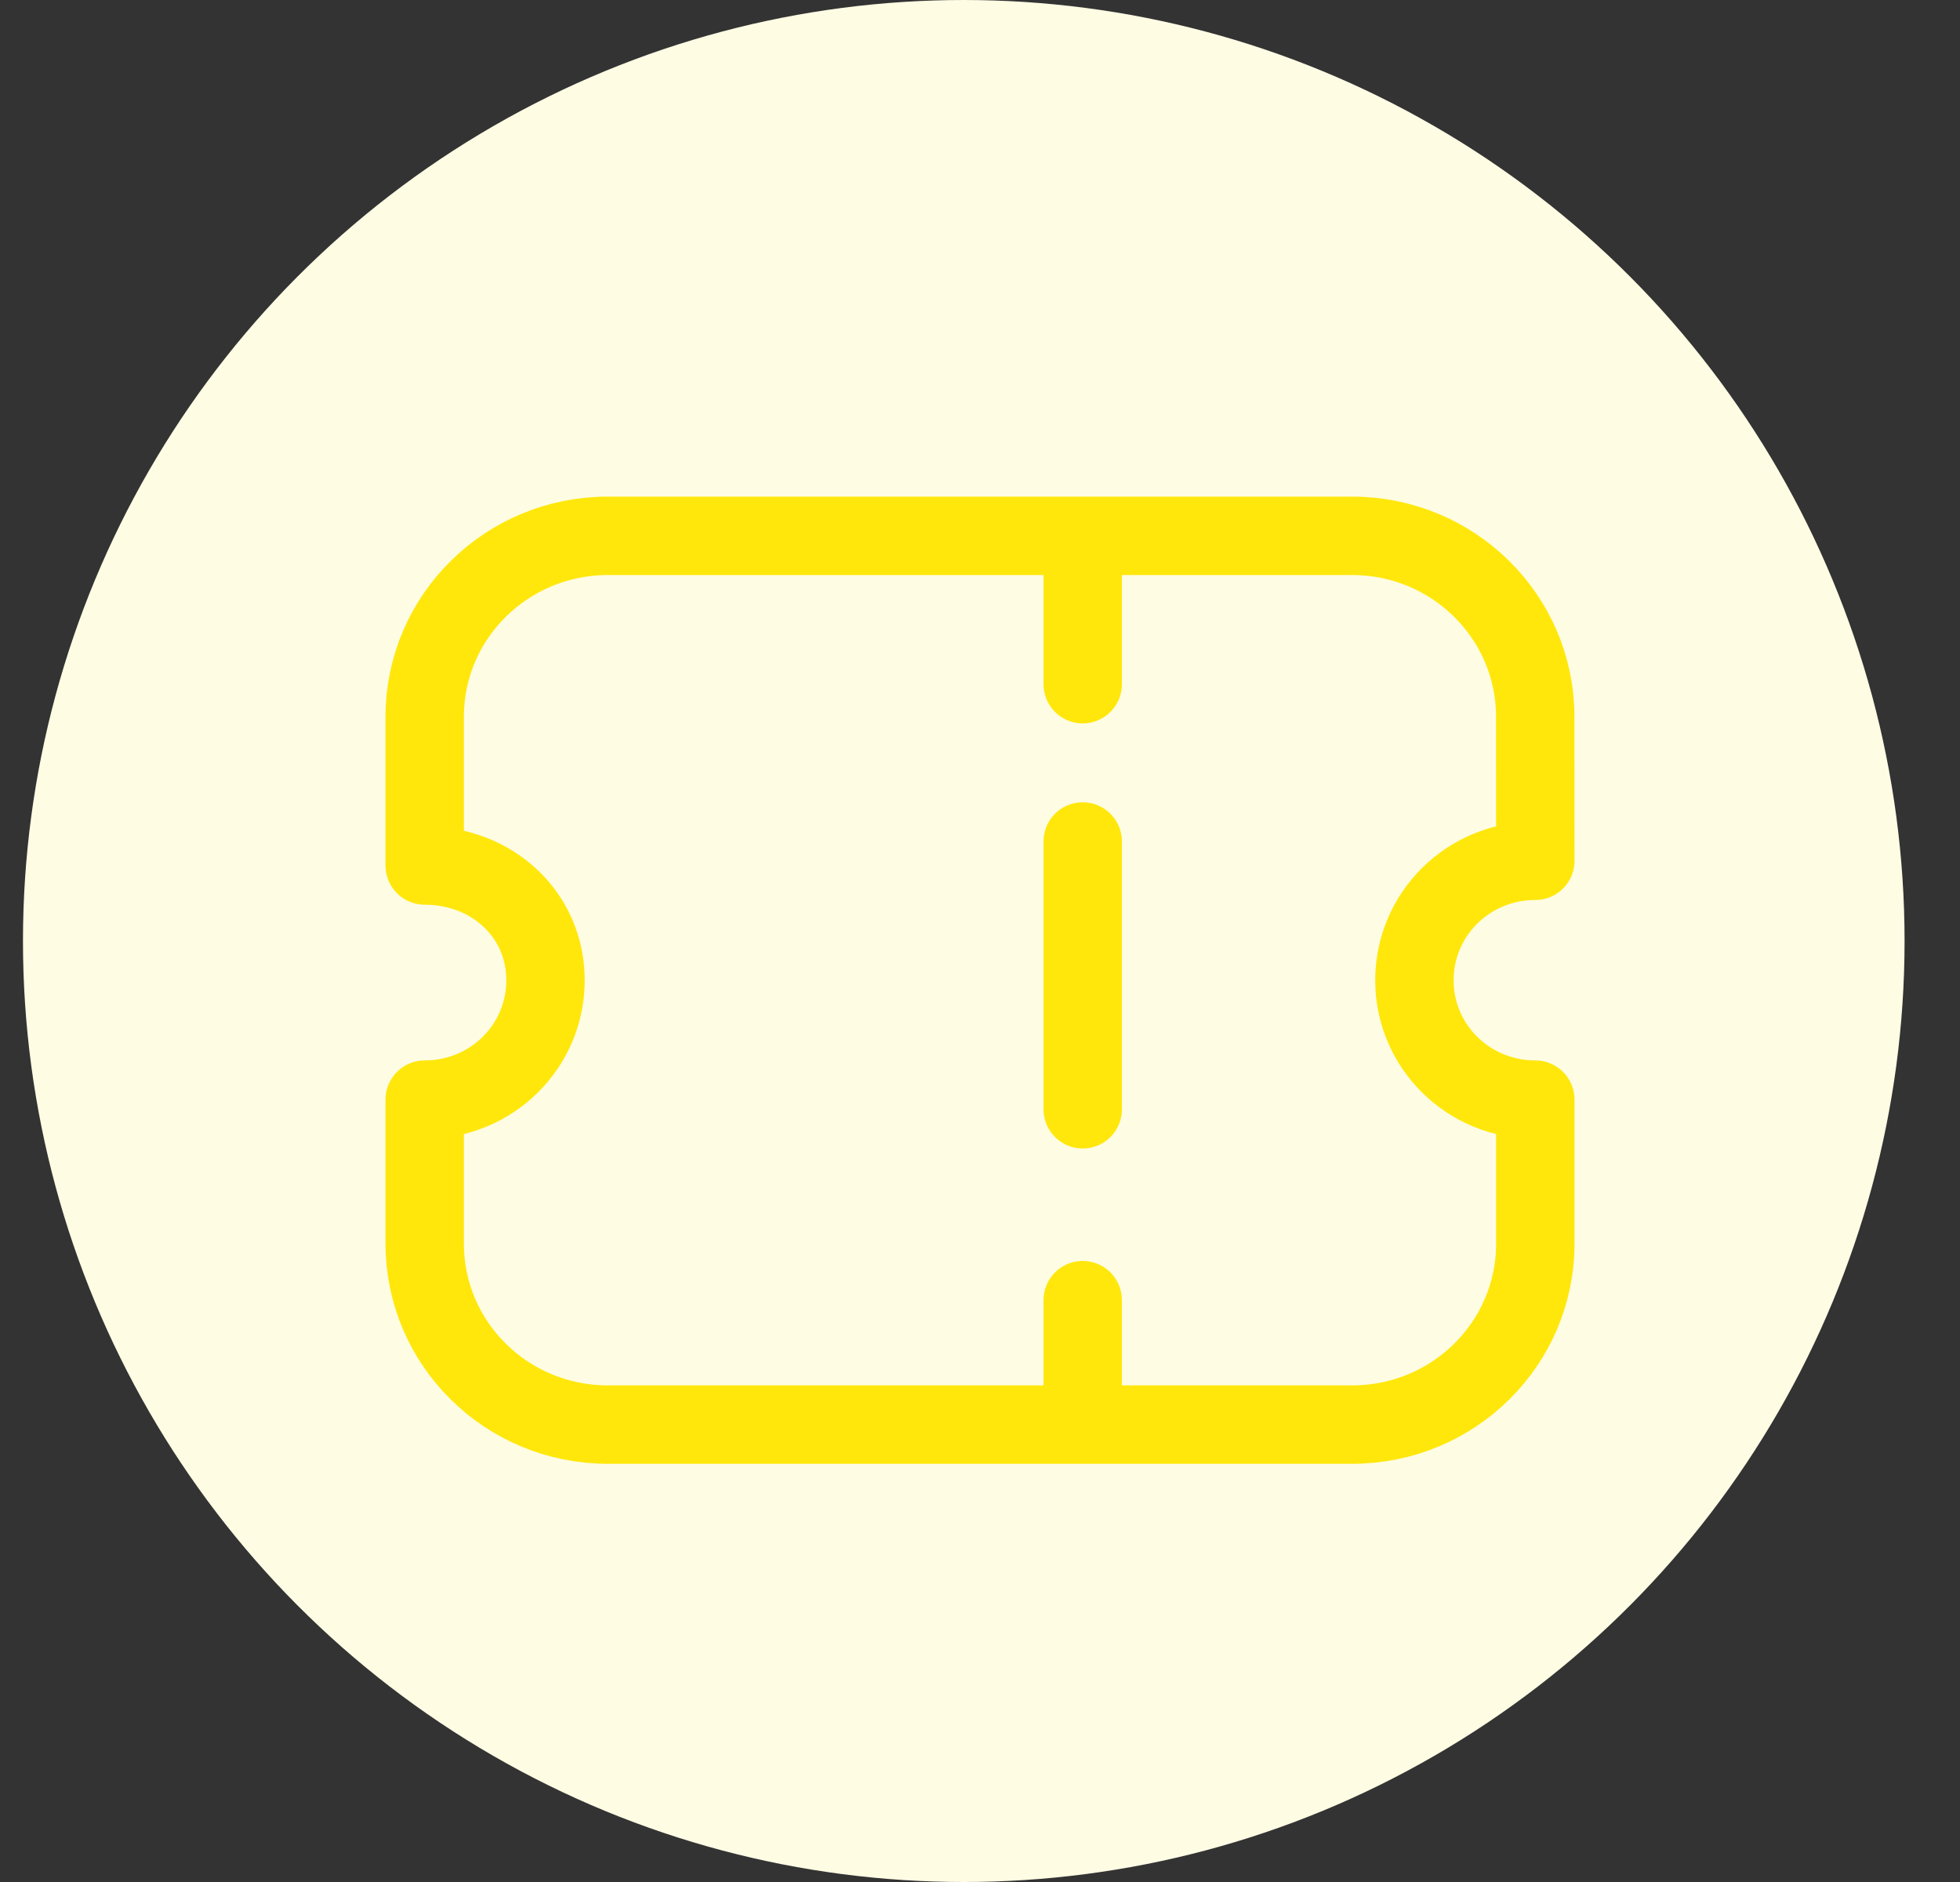 <svg width="25" height="24" viewBox="0 0 25 24" fill="none" xmlns="http://www.w3.org/2000/svg">
<rect x="0" y="0" width="25" height="24" fill="#333333" stroke="none"/>
<circle cx="12.293" cy="12" r="12" fill="#FFFCE4"/>
<path d="M13.81 7.011V8.725" stroke="#FFE70B" stroke-linecap="round" stroke-linejoin="round"/>
<path d="M13.81 16.58V18.014" stroke="#FFE70B" stroke-linecap="round" stroke-linejoin="round"/>
<path d="M13.81 14.146V10.731" stroke="#FFE70B" stroke-linecap="round" stroke-linejoin="round"/>
<path fill-rule="evenodd" clip-rule="evenodd" 
d="M17.247 18.167C18.538 18.167 19.583 17.134 19.583 15.86V14.023C18.729 14.023 18.041 13.344 18.041 12.501C18.041 11.657 18.729 10.977 19.583 10.977L19.582 9.14C19.582 7.866 18.536 6.833 17.246 6.833H7.753C6.463 6.833 5.417 7.866 5.417 9.14L5.417 11.037C6.271 11.037 6.958 11.657 6.958 12.501C6.958 13.344 6.271 14.023 5.417 14.023V15.86C5.417 17.134 6.462 18.167
 7.753 18.167H17.247Z" stroke="#FFE70B"
  stroke-linecap="round" stroke-linejoin="round"/>
</svg>






